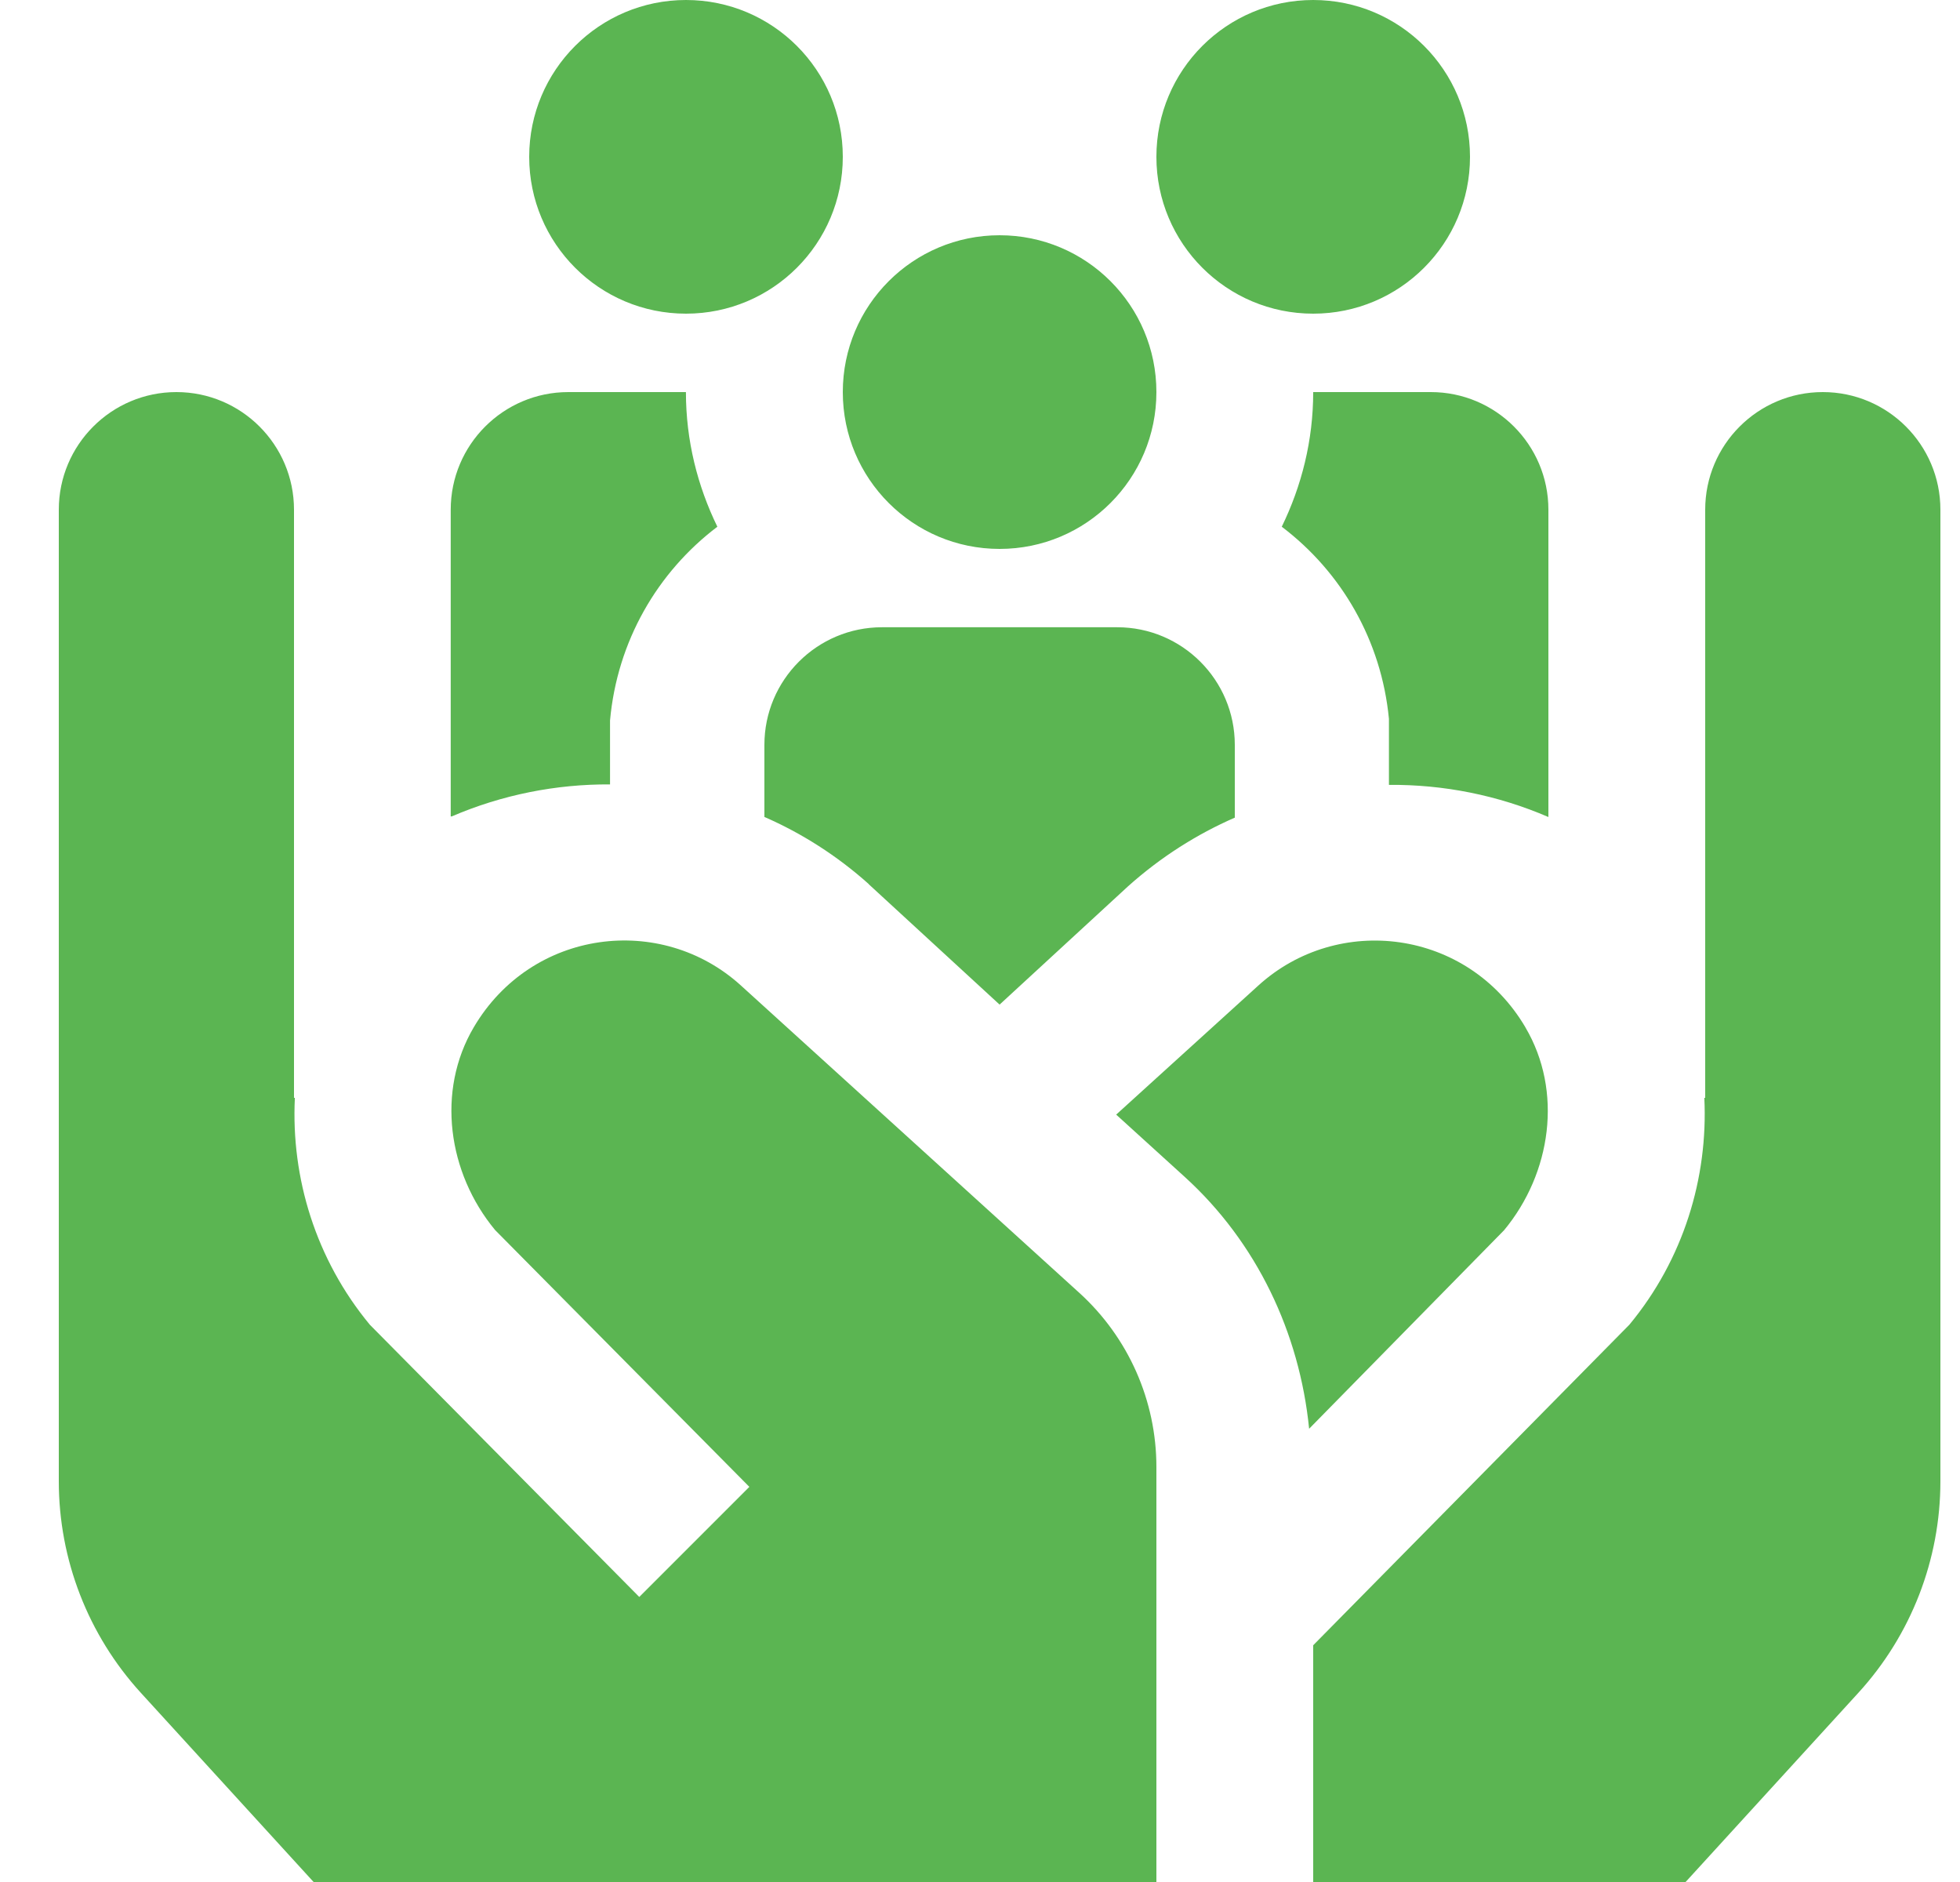 <svg width="25" height="24" viewBox="0 0 25 24" fill="none" xmlns="http://www.w3.org/2000/svg">
<path d="M16.349 6.717C16.602 6.198 16.75 5.618 16.75 5H18.25C19.078 5 19.75 5.672 19.75 6.5V10.419C19.106 10.141 18.412 10.003 17.716 10.009V9.167C17.62 8.167 17.11 7.293 16.349 6.717ZM7.781 10.003V9.188C7.872 8.179 8.384 7.297 9.15 6.717C8.897 6.198 8.749 5.618 8.749 5H7.249C6.421 5 5.749 5.672 5.749 6.5V10.412C5.754 10.412 5.759 10.411 5.765 10.41C6.405 10.135 7.093 9.999 7.781 10.003ZM11.08 11.275L12.75 12.811L14.39 11.301C14.806 10.929 15.266 10.638 15.75 10.427V9.499C15.75 8.671 15.078 7.999 14.25 7.999H11.25C10.422 7.999 9.75 8.671 9.75 9.499V10.418C10.224 10.625 10.674 10.91 11.08 11.273V11.275ZM8.75 4C9.855 4 10.75 3.105 10.75 2C10.75 0.895 9.855 0 8.75 0C7.645 0 6.75 0.895 6.75 2C6.75 3.105 7.645 4 8.75 4ZM12.75 7C13.855 7 14.75 6.105 14.75 5C14.75 3.895 13.855 3 12.75 3C11.645 3 10.75 3.895 10.75 5C10.75 6.105 11.645 7 12.75 7ZM16.75 4C17.855 4 18.75 3.105 18.75 2C18.75 0.895 17.855 0 16.75 0C15.645 0 14.75 0.895 14.75 2C14.75 3.105 15.645 4 16.75 4ZM19.457 13.101C18.718 11.847 17.067 11.644 16.05 12.568L14.237 14.214L15.111 15.008C16.029 15.842 16.576 16.995 16.698 18.22L19.185 15.688C19.788 14.96 19.937 13.916 19.457 13.102V13.101ZM24.75 6.5V18.89C24.75 19.888 24.377 20.851 23.703 21.588L21.5 24H16.75V20.981L20.783 16.893C21.472 16.061 21.788 15.022 21.739 14H21.75V6.5C21.75 5.672 22.422 5 23.25 5C24.078 5 24.75 5.672 24.75 6.5ZM14.75 18.708V24H4L1.797 21.588C1.124 20.851 0.75 19.889 0.75 18.89V6.5C0.75 5.672 1.422 5 2.25 5C3.078 5 3.75 5.672 3.75 6.5V14H3.761C3.711 15.022 4.028 16.061 4.717 16.893L8.154 20.365L9.558 18.961L6.315 15.686C5.712 14.958 5.563 13.914 6.043 13.1C6.782 11.846 8.433 11.643 9.45 12.567L13.767 16.487C14.393 17.056 14.75 17.862 14.75 18.708Z" fill="#5BB552"/>
</svg>
